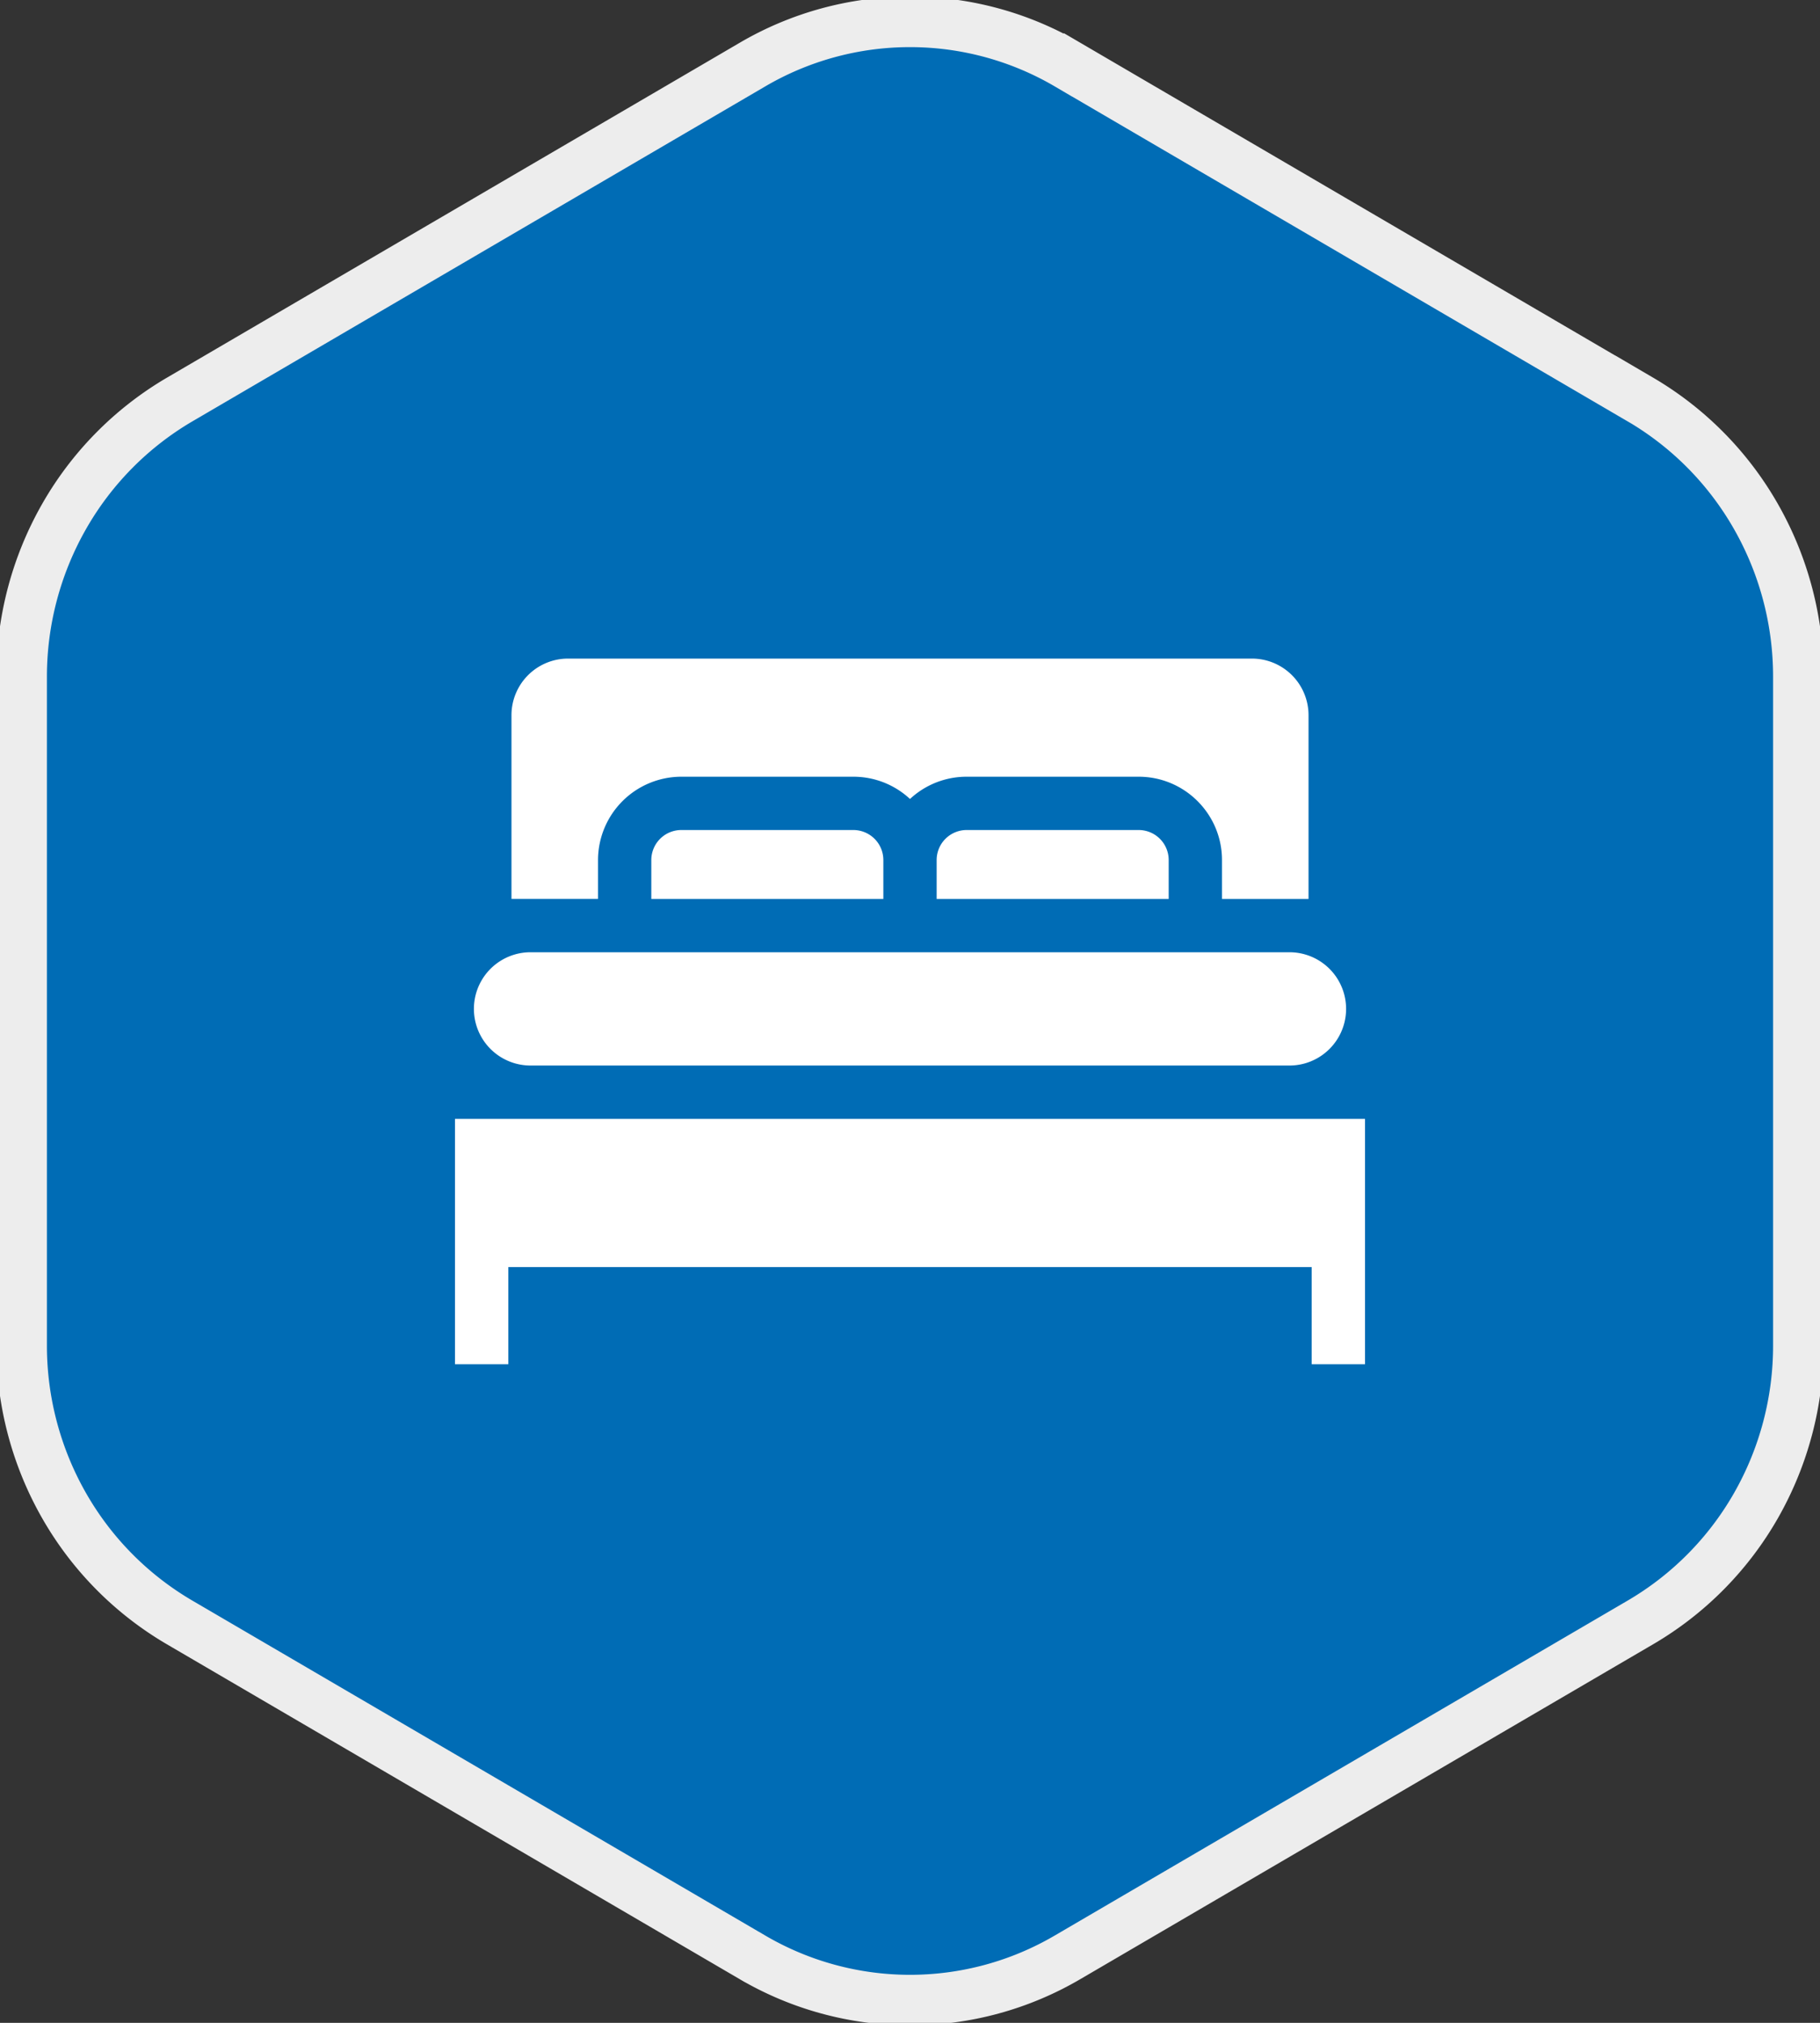 <svg width="36" height="40" fill="none" xmlns="http://www.w3.org/2000/svg"><rect width="100%" height="100%" fill="#333333" stroke="none"/><g clip-path="url(#clip0)"><path d="M32.446 7.9l-11.32-6.617a6.166 6.166 0 00-6.252 0L3.554 7.9a6.291 6.291 0 00-2.29 2.32 6.392 6.392 0 00-.836 3.17v13.23a6.383 6.383 0 00.841 3.155 6.282 6.282 0 002.285 2.308l11.32 6.616a6.165 6.165 0 006.252 0l11.32-6.616a6.283 6.283 0 002.29-2.315 6.382 6.382 0 00.836-3.165V13.388a6.392 6.392 0 00-.836-3.169 6.291 6.291 0 00-2.29-2.32z" fill="#006CB5" stroke="#EDEDED" stroke-miterlimit="10"/><path d="M10.494 21.07h15.012a1.12 1.12 0 000-2.24H10.494a1.12 1.12 0 100 2.24zm8.626-4.657a.594.594 0 00-.593.593v.77h4.59v-.77a.594.594 0 00-.593-.593H19.12z" fill="#fff"/><path d="M11.829 17.006a1.65 1.65 0 011.647-1.647h3.404c.432 0 .826.167 1.12.44a1.641 1.641 0 011.12-.44h3.403c.91 0 1.648.739 1.648 1.647v.77h1.712v-3.633a1.12 1.12 0 00-1.12-1.12H11.237a1.12 1.12 0 00-1.12 1.12v3.632h1.712v-.769z" fill="#fff"/><path d="M13.476 16.413a.594.594 0 00-.593.593v.77h4.59v-.77a.594.594 0 00-.593-.593h-3.404zM9 22.125v4.852h1.055v-1.922h15.89v1.922H27v-4.852H9z" fill="#fff"/></g><defs><clipPath id="clip0"><path fill="#fff" d="M0 0h36v40H0z"/></clipPath></defs></svg>
